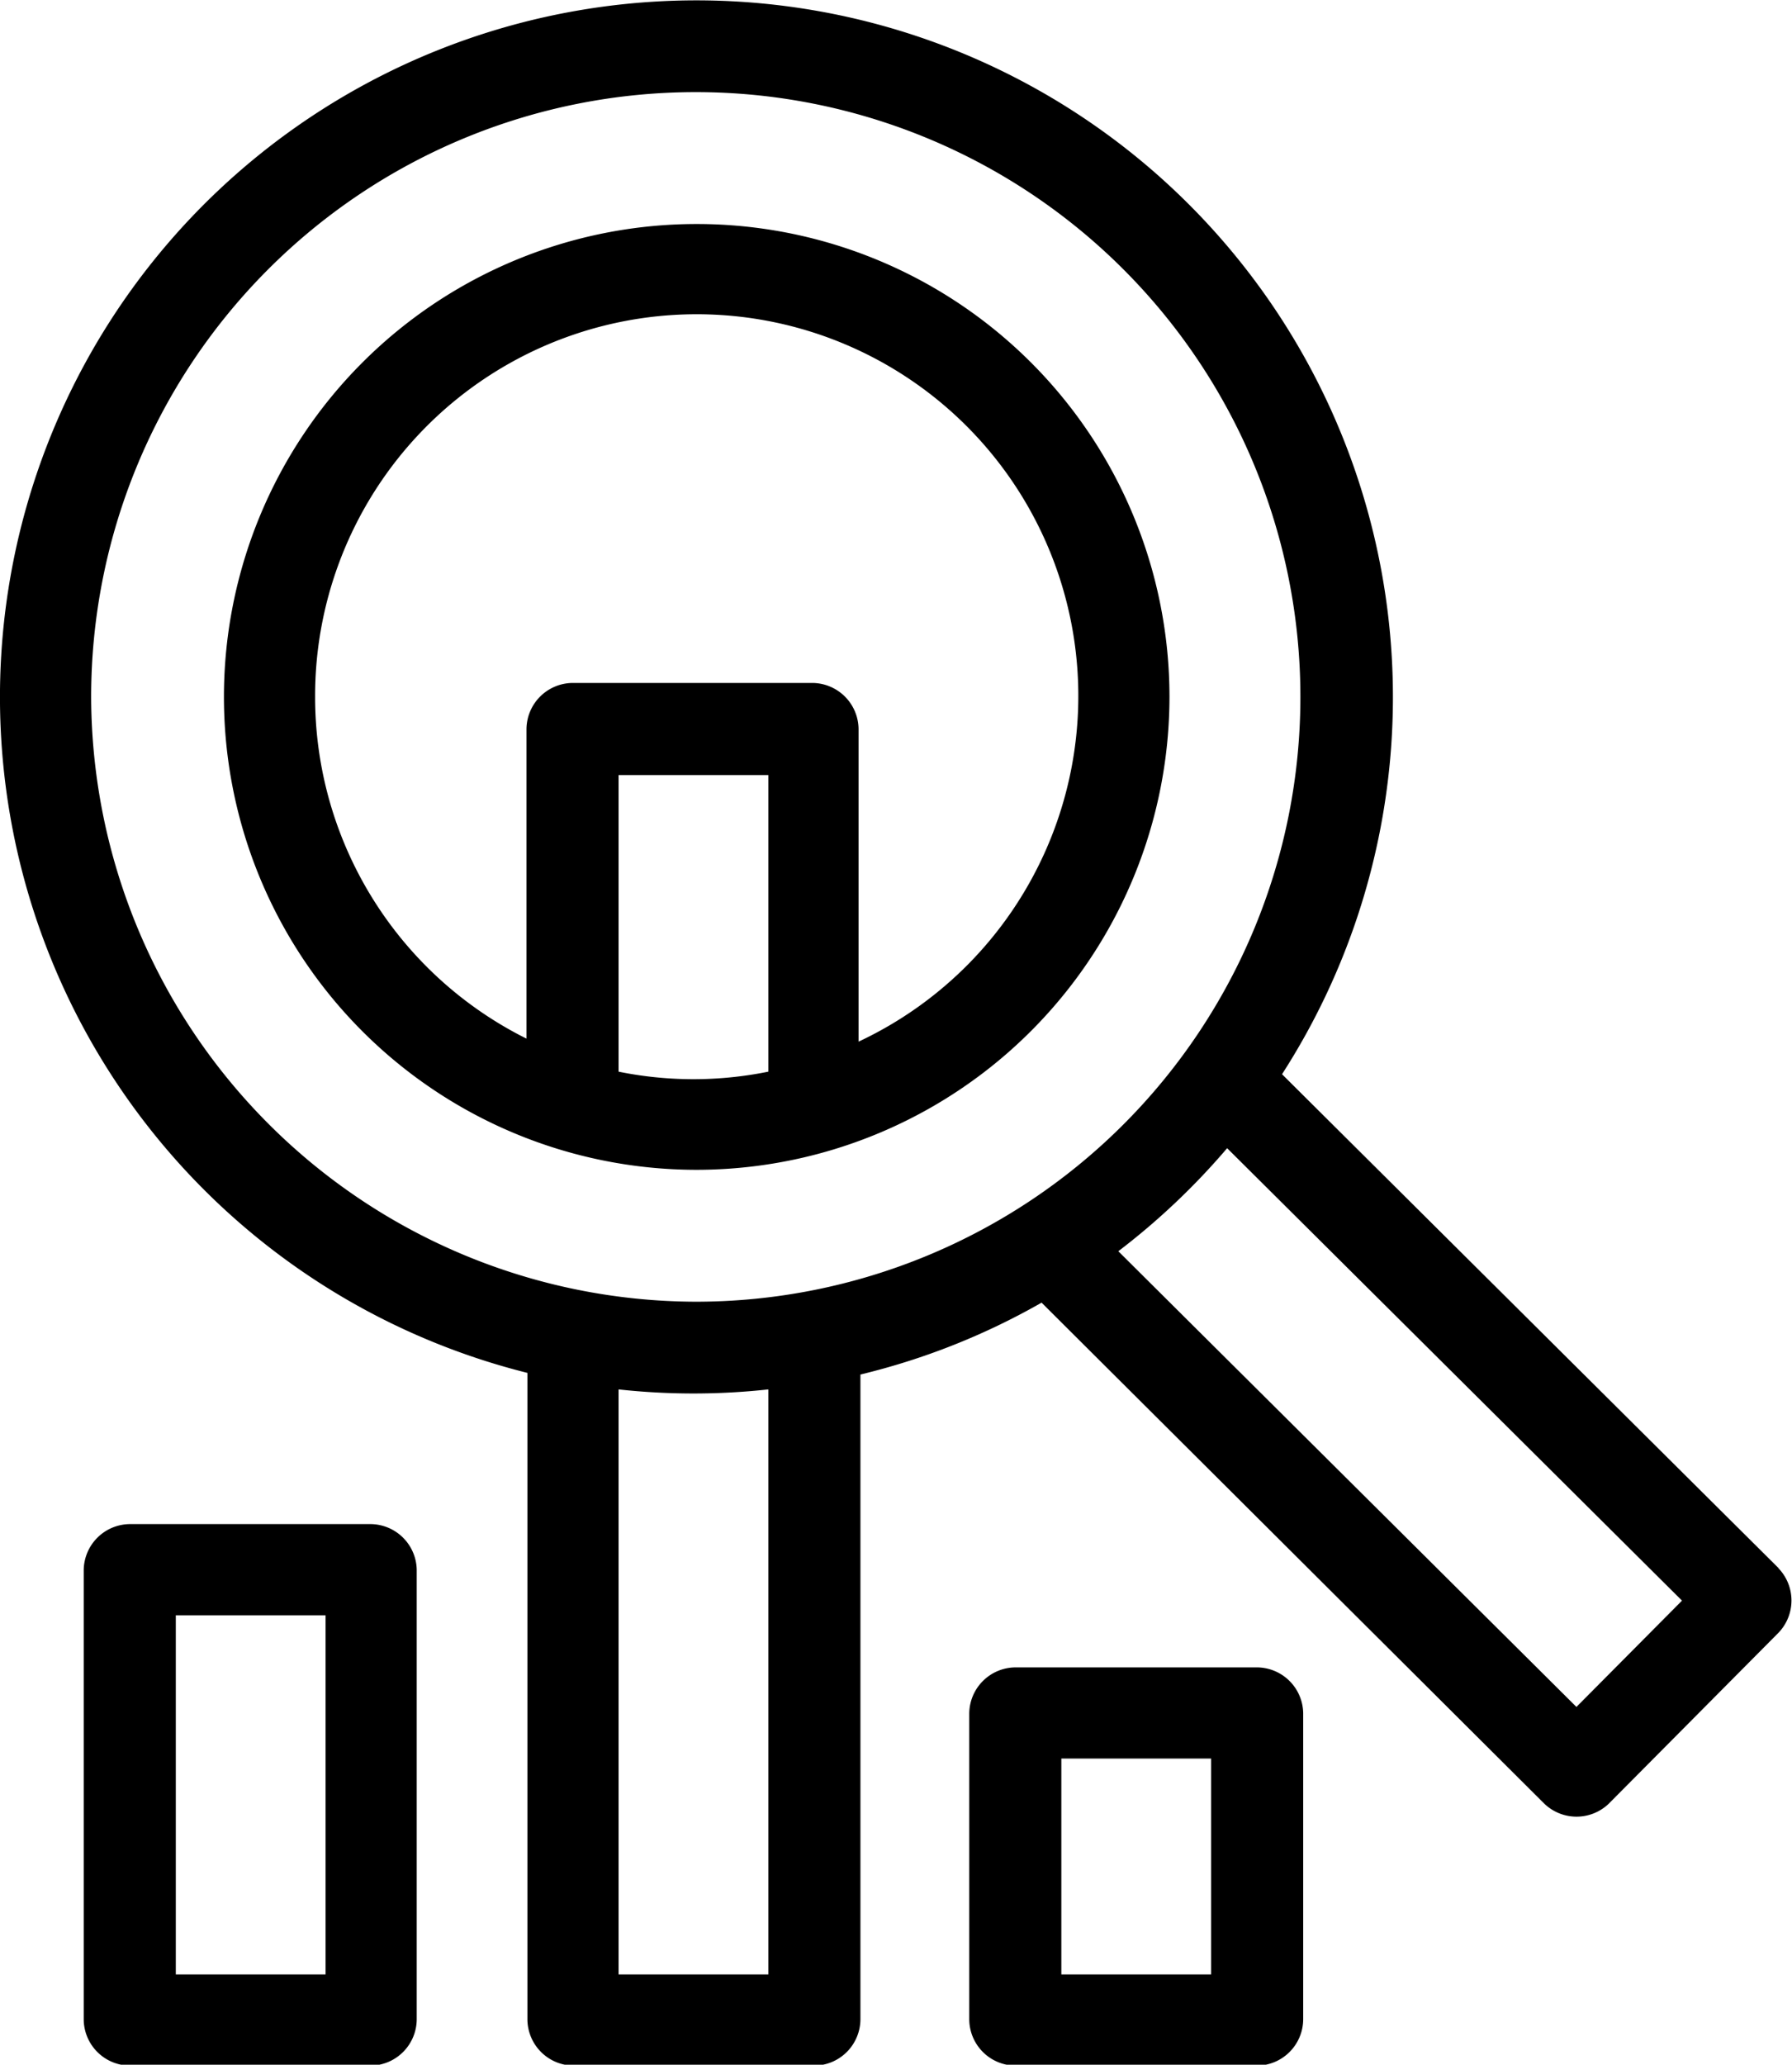 <svg id="0299899f-566b-4bb4-b4e5-fa7122c490d8" data-name="图层 1" xmlns="http://www.w3.org/2000/svg" viewBox="0 0 77.06 88.76"><title>Magni</title><path d="M27,71.64H16.68a2,2,0,0,0-2,2V92.92a2,2,0,0,0,2,2H27a2,2,0,0,0,2-2V73.6A2,2,0,0,0,27,71.64ZM25.08,91H18.64V75.56h6.44Z" transform="translate(-11.08 -6.12)"/><path d="M65.12,77.8H54.76a2,2,0,0,0-2,2V92.92a2,2,0,0,0,2,2H65.12a2,2,0,0,0,2-2V79.76A2,2,0,0,0,65.12,77.8ZM63.16,91H56.72V81.72h6.44Z" transform="translate(-11.08 -6.12)"/><path d="M87.56,73.53,66.21,52.3A29.95,29.95,0,1,0,33.76,65.14V92.92a2,2,0,0,0,2,2H46.08a2,2,0,0,0,2-2V65.21a29.76,29.76,0,0,0,7.79-3.09L77.49,83.66a2,2,0,0,0,2.77,0l7.3-7.35a2,2,0,0,0,0-2.77ZM15,36.08a26,26,0,1,1,26,26A26.07,26.07,0,0,1,15,36.08ZM44.12,91H37.68V65.85a29.71,29.71,0,0,0,6.44,0ZM78.87,79.5,59.17,59.91a30.21,30.21,0,0,0,4.68-4.43L83.41,74.93Z" transform="translate(-11.08 -6.12)"/><path d="M61.37,36.08A20.33,20.33,0,1,0,41,56.41,20.35,20.35,0,0,0,61.37,36.08ZM37.68,52.14V39.44h6.44V52.19a16.17,16.17,0,0,1-6.44,0ZM24.63,36.08A16.41,16.41,0,1,1,48,50.9V37.48a2,2,0,0,0-2-2H35.72a2,2,0,0,0-2,2V50.77A16.41,16.41,0,0,1,24.63,36.08Z" transform="translate(-11.08 -6.12)"/></svg>
